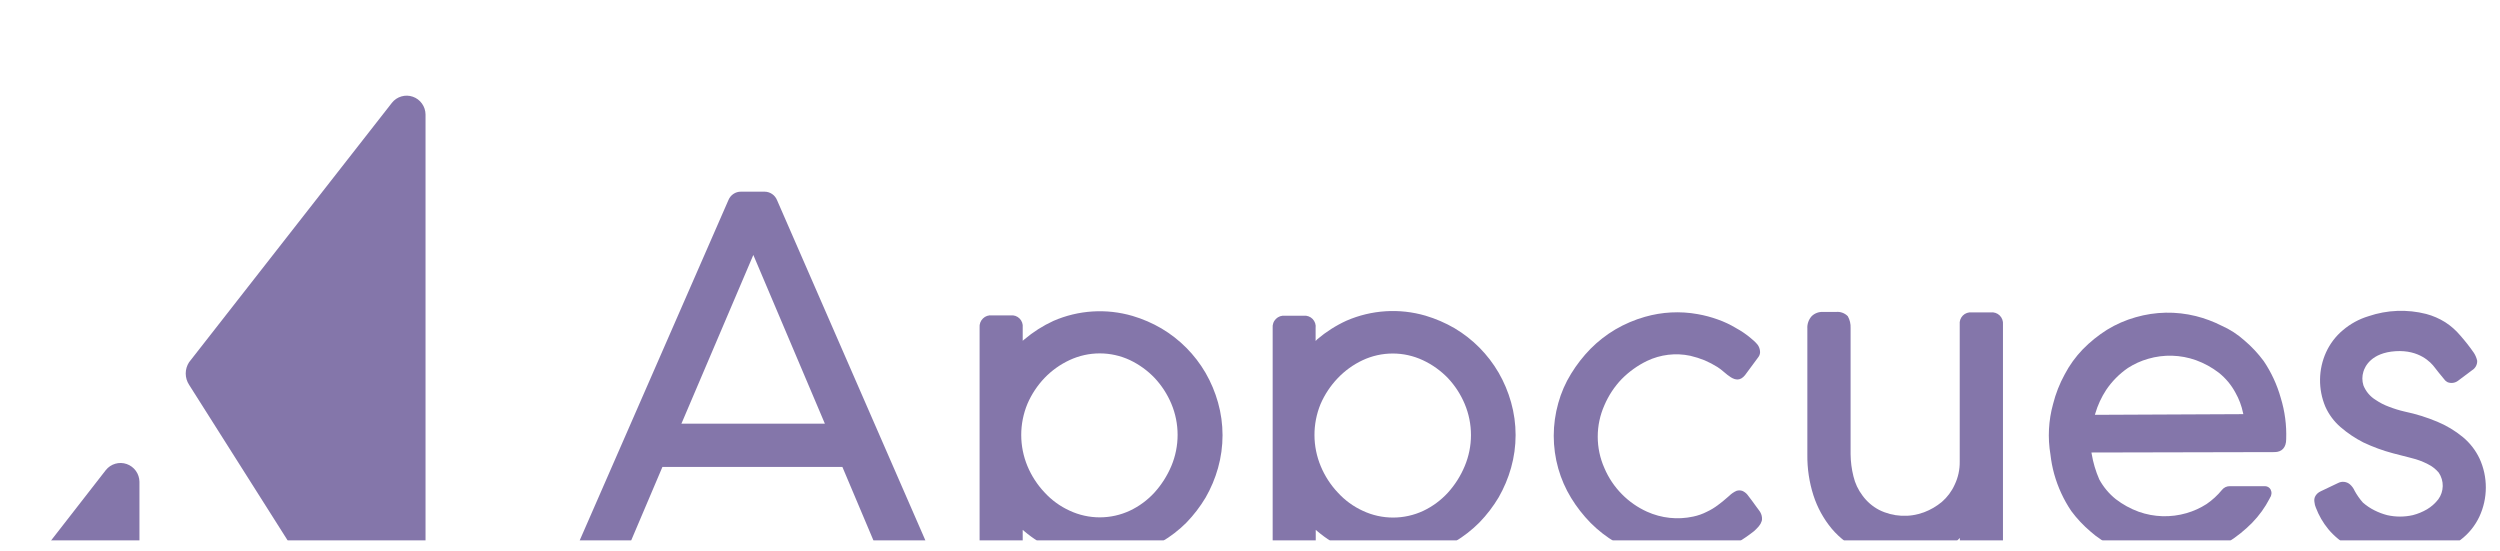 <svg width="118" height="26" viewBox="0 0 118 26" fill="none" xmlns="http://www.w3.org/2000/svg">
<g clip-path="url(#clip0)">
<g filter="url(#filter0_d)">
<path d="M8.925 14.162L15.871 25.131C15.954 25.256 16.066 25.358 16.199 25.427C16.332 25.495 16.48 25.527 16.629 25.521H19.202C19.318 25.522 19.434 25.5 19.541 25.456C19.649 25.412 19.747 25.347 19.829 25.264C19.911 25.181 19.976 25.083 20.02 24.975C20.064 24.866 20.086 24.75 20.085 24.633V1.404C20.083 1.219 20.025 1.039 19.917 0.889C19.81 0.738 19.659 0.625 19.485 0.565C19.311 0.504 19.123 0.499 18.947 0.551C18.77 0.602 18.614 0.707 18.499 0.852L8.925 13.096C8.822 13.254 8.766 13.44 8.766 13.629C8.766 13.819 8.822 14.004 8.925 14.162Z" fill="#8476AA"/>
<path d="M1.117 25.517H5.699C5.815 25.518 5.931 25.496 6.038 25.452C6.146 25.408 6.243 25.343 6.326 25.26C6.408 25.178 6.473 25.079 6.517 24.971C6.561 24.863 6.583 24.747 6.582 24.629V18.739C6.579 18.554 6.52 18.374 6.412 18.224C6.304 18.075 6.153 17.962 5.98 17.902C5.806 17.842 5.618 17.837 5.442 17.888C5.266 17.939 5.109 18.044 4.994 18.189L0.412 24.079C0.314 24.212 0.254 24.37 0.24 24.535C0.225 24.7 0.256 24.866 0.329 25.015C0.402 25.164 0.514 25.289 0.653 25.378C0.792 25.466 0.953 25.515 1.117 25.517Z" fill="#8476AA"/>
<path d="M82.961 12.273C82.909 12.209 82.852 12.148 82.79 12.092L82.695 12.011L82.647 11.969C82.429 11.783 82.191 11.621 81.939 11.485C81.667 11.32 81.378 11.184 81.078 11.079C80.77 10.968 80.454 10.884 80.132 10.827C79.302 10.678 78.449 10.722 77.638 10.955C77.153 11.093 76.687 11.292 76.251 11.546C75.823 11.799 75.428 12.106 75.076 12.46C74.726 12.817 74.417 13.213 74.156 13.64C73.889 14.07 73.686 14.537 73.551 15.025C73.265 16.036 73.265 17.107 73.551 18.117C73.689 18.604 73.893 19.069 74.156 19.5C74.417 19.927 74.726 20.323 75.076 20.68C75.43 21.035 75.825 21.343 76.255 21.596C76.692 21.843 77.155 22.041 77.636 22.186C78.467 22.436 79.347 22.48 80.199 22.313C80.526 22.259 80.847 22.167 81.154 22.039C81.448 21.918 81.733 21.775 82.006 21.611C82.277 21.448 82.539 21.268 82.788 21.072C82.86 21.009 82.927 20.942 82.99 20.869L83.022 20.833C83.082 20.761 83.127 20.678 83.155 20.589L83.167 20.516C83.173 20.399 83.146 20.282 83.088 20.181L83.06 20.136C83.038 20.1 83.013 20.066 82.986 20.034L82.911 19.933C82.762 19.73 82.621 19.527 82.47 19.34C82.406 19.266 82.326 19.207 82.236 19.169C82.147 19.139 82.049 19.139 81.96 19.169C81.832 19.227 81.715 19.307 81.615 19.407L81.483 19.52C81.351 19.63 81.281 19.701 81.097 19.831C80.933 19.958 80.754 20.066 80.566 20.154C80.362 20.259 80.146 20.335 79.922 20.382C79.187 20.542 78.421 20.461 77.734 20.15C77.293 19.95 76.892 19.67 76.551 19.323C76.202 18.97 75.922 18.552 75.727 18.093C75.52 17.627 75.413 17.122 75.413 16.611C75.413 16.1 75.52 15.595 75.727 15.129C75.924 14.668 76.202 14.246 76.549 13.886C76.895 13.538 77.296 13.251 77.736 13.037C78.374 12.732 79.093 12.646 79.784 12.793C80.015 12.847 80.241 12.919 80.461 13.008C80.67 13.098 80.872 13.204 81.065 13.325C81.468 13.565 81.923 14.252 82.365 13.707L83.004 12.842C83.034 12.8 83.055 12.753 83.066 12.704C83.078 12.654 83.079 12.602 83.07 12.552C83.059 12.451 83.021 12.355 82.961 12.273Z" fill="#8476AA"/>
<path d="M43.667 21.481L36.679 5.453C36.632 5.334 36.551 5.232 36.446 5.159C36.342 5.087 36.218 5.048 36.091 5.047H34.97C34.845 5.046 34.722 5.083 34.618 5.153C34.514 5.223 34.432 5.322 34.384 5.439L27.381 21.463C27.333 21.561 27.312 21.67 27.319 21.779C27.326 21.888 27.361 21.993 27.422 22.084C27.479 22.177 27.559 22.253 27.654 22.306C27.749 22.359 27.855 22.386 27.964 22.385H28.998C29.124 22.387 29.247 22.351 29.352 22.281C29.457 22.211 29.539 22.111 29.586 21.993L31.267 18.038H39.76L41.431 21.993C41.478 22.112 41.559 22.215 41.664 22.287C41.769 22.359 41.894 22.398 42.021 22.399H43.029C43.133 22.406 43.237 22.386 43.333 22.342C43.428 22.297 43.51 22.23 43.573 22.145C43.646 22.053 43.694 21.943 43.711 21.826C43.727 21.709 43.712 21.59 43.667 21.481ZM32.161 15.997L32.19 15.934L35.557 8.034L38.934 15.997H32.161Z" fill="#8476AA"/>
<path d="M107.652 14.782C107.478 14.162 107.206 13.574 106.846 13.041C106.58 12.683 106.275 12.356 105.935 12.068C105.613 11.779 105.248 11.544 104.853 11.37C104.467 11.175 104.063 11.024 103.644 10.919C102.71 10.687 101.732 10.706 100.807 10.973C100.332 11.106 99.878 11.305 99.457 11.562C99.04 11.824 98.656 12.133 98.31 12.485C97.971 12.836 97.683 13.234 97.456 13.667C97.214 14.108 97.029 14.578 96.906 15.066C96.69 15.844 96.647 16.659 96.781 17.455C96.816 17.766 96.875 18.074 96.958 18.375C97.132 18.997 97.404 19.586 97.764 20.12C98.029 20.478 98.335 20.803 98.675 21.091C98.998 21.38 99.364 21.616 99.759 21.792C100.144 21.986 100.55 22.137 100.968 22.241C102.393 22.592 103.898 22.36 105.153 21.597C105.57 21.336 105.954 21.027 106.3 20.677C106.629 20.34 106.907 19.955 107.124 19.535L107.142 19.494C107.183 19.439 107.207 19.373 107.213 19.305C107.219 19.236 107.205 19.168 107.174 19.106C107.149 19.06 107.112 19.021 107.067 18.993C107.023 18.965 106.971 18.95 106.918 18.948H105.248C105.178 18.946 105.108 18.961 105.044 18.991C104.98 19.021 104.924 19.065 104.879 19.121C104.669 19.378 104.423 19.604 104.15 19.791C103.857 19.979 103.539 20.124 103.205 20.22C102.463 20.436 101.673 20.413 100.946 20.154C100.559 20.013 100.194 19.813 99.866 19.561C99.547 19.306 99.282 18.989 99.086 18.629C98.915 18.24 98.794 17.83 98.725 17.41L98.715 17.358H98.772L107.356 17.339C107.708 17.339 107.908 17.12 107.908 16.73C107.932 16.071 107.845 15.412 107.652 14.782ZM105.825 15.548L98.878 15.58L98.896 15.521C99.012 15.126 99.185 14.75 99.41 14.406C99.685 13.998 100.033 13.646 100.438 13.368C100.733 13.178 101.054 13.032 101.391 12.936C102.132 12.719 102.922 12.742 103.65 13.001C104.038 13.142 104.402 13.342 104.73 13.594C105.051 13.85 105.317 14.169 105.512 14.532C105.682 14.831 105.804 15.155 105.873 15.493L105.885 15.548H105.825Z" fill="#8476AA"/>
<path d="M56 20.666C56.346 20.309 56.649 19.913 56.904 19.486C57.157 19.047 57.354 18.578 57.491 18.089C57.775 17.079 57.775 16.009 57.491 14.999C57.354 14.511 57.157 14.041 56.904 13.602C56.399 12.734 55.681 12.011 54.821 11.502C54.39 11.25 53.931 11.052 53.453 10.911C52.22 10.551 50.901 10.634 49.723 11.146C49.227 11.374 48.764 11.668 48.346 12.022L48.272 12.085V11.459C48.281 11.381 48.272 11.303 48.246 11.229C48.221 11.156 48.179 11.089 48.124 11.034C48.069 10.979 48.003 10.937 47.929 10.911C47.856 10.886 47.778 10.877 47.702 10.886H46.823C46.745 10.877 46.667 10.885 46.592 10.91C46.518 10.935 46.451 10.977 46.395 11.032C46.338 11.087 46.295 11.153 46.268 11.227C46.24 11.301 46.23 11.38 46.237 11.459V24.942C46.234 25.017 46.247 25.091 46.273 25.161C46.3 25.23 46.34 25.294 46.392 25.347C46.443 25.401 46.505 25.444 46.573 25.473C46.641 25.502 46.715 25.517 46.789 25.517H47.685C47.843 25.522 47.996 25.464 48.113 25.356C48.165 25.303 48.206 25.239 48.234 25.17C48.261 25.1 48.274 25.025 48.272 24.95V21.01L48.346 21.073C48.758 21.422 49.215 21.711 49.707 21.932C50.885 22.444 52.202 22.527 53.434 22.167C53.919 22.03 54.385 21.831 54.821 21.576C55.251 21.326 55.647 21.02 56 20.666ZM53.334 20.102C52.888 20.311 52.401 20.419 51.909 20.419C51.417 20.419 50.931 20.311 50.484 20.102C50.036 19.898 49.634 19.605 49.301 19.241C48.96 18.88 48.687 18.459 48.495 17.999C48.302 17.534 48.202 17.034 48.202 16.53C48.202 16.025 48.302 15.526 48.495 15.06C48.69 14.609 48.963 14.196 49.301 13.841C49.64 13.488 50.041 13.202 50.484 12.996C50.93 12.788 51.416 12.68 51.908 12.68C52.4 12.68 52.886 12.788 53.332 12.996C53.768 13.204 54.163 13.489 54.498 13.839C54.831 14.195 55.099 14.608 55.288 15.058C55.483 15.523 55.583 16.022 55.583 16.527C55.583 17.031 55.483 17.53 55.288 17.995C55.095 18.453 54.827 18.874 54.496 19.242C54.168 19.602 53.773 19.894 53.334 20.102Z" fill="#8476AA"/>
<path d="M61.535 10.902H60.657C60.578 10.893 60.498 10.901 60.423 10.927C60.348 10.953 60.28 10.995 60.224 11.051C60.167 11.107 60.124 11.175 60.098 11.251C60.071 11.326 60.062 11.406 60.07 11.485V24.95C60.068 25.025 60.082 25.1 60.109 25.169C60.136 25.239 60.177 25.303 60.229 25.356C60.281 25.408 60.342 25.449 60.41 25.477C60.477 25.504 60.55 25.518 60.622 25.517H61.517C61.675 25.522 61.828 25.464 61.944 25.356C61.997 25.303 62.038 25.24 62.066 25.17C62.093 25.1 62.106 25.025 62.103 24.95V21.01L62.178 21.073C62.59 21.422 63.048 21.711 63.541 21.932C64.718 22.444 66.036 22.527 67.268 22.167C67.753 22.029 68.219 21.831 68.654 21.576C69.084 21.321 69.48 21.012 69.833 20.656C70.179 20.299 70.481 19.903 70.736 19.476C70.988 19.037 71.186 18.567 71.323 18.079C71.608 17.069 71.608 15.999 71.323 14.989C71.186 14.5 70.989 14.031 70.736 13.592C70.231 12.724 69.514 12.001 68.654 11.491C68.222 11.24 67.762 11.042 67.284 10.9C66.052 10.541 64.733 10.624 63.554 11.136C63.058 11.363 62.595 11.658 62.178 12.011L62.097 12.095V11.485C62.108 11.408 62.1 11.329 62.076 11.255C62.051 11.18 62.01 11.113 61.956 11.056C61.902 11 61.836 10.957 61.763 10.931C61.69 10.904 61.612 10.894 61.535 10.902ZM62.329 15.074C62.524 14.623 62.797 14.211 63.135 13.856C63.472 13.5 63.872 13.211 64.314 13.003C64.76 12.794 65.246 12.686 65.738 12.686C66.23 12.686 66.715 12.794 67.162 13.003C67.604 13.209 68.004 13.496 68.344 13.848C68.677 14.203 68.945 14.616 69.134 15.066C69.329 15.531 69.43 16.03 69.43 16.535C69.43 17.039 69.329 17.539 69.134 18.003C68.943 18.462 68.675 18.885 68.342 19.253C68.013 19.612 67.618 19.904 67.18 20.112C66.732 20.321 66.246 20.429 65.754 20.429C65.261 20.429 64.775 20.321 64.328 20.112C63.881 19.908 63.479 19.615 63.147 19.251C62.806 18.89 62.532 18.469 62.341 18.009C62.147 17.545 62.045 17.047 62.043 16.543C62.041 16.039 62.138 15.54 62.329 15.074Z" fill="#8476AA"/>
<path d="M94.54 11.319C94.548 11.24 94.538 11.16 94.511 11.086C94.484 11.011 94.441 10.944 94.385 10.889C94.329 10.834 94.26 10.792 94.185 10.768C94.111 10.743 94.031 10.735 93.953 10.746H93.069C92.992 10.737 92.914 10.745 92.841 10.771C92.768 10.796 92.701 10.838 92.646 10.893C92.592 10.949 92.55 11.015 92.524 11.089C92.499 11.163 92.49 11.241 92.499 11.319V17.782C92.506 18.161 92.424 18.536 92.261 18.877C92.121 19.189 91.914 19.466 91.657 19.689C91.405 19.898 91.121 20.064 90.816 20.179C90.474 20.307 90.11 20.363 89.745 20.344C89.381 20.325 89.023 20.232 88.696 20.069C88.386 19.907 88.117 19.675 87.91 19.391C87.705 19.12 87.558 18.809 87.481 18.477C87.397 18.139 87.352 17.793 87.348 17.445V11.485C87.358 11.29 87.312 11.097 87.217 10.927C87.145 10.852 87.058 10.796 86.961 10.761C86.865 10.725 86.762 10.713 86.659 10.724H86.022C85.928 10.72 85.833 10.737 85.745 10.772C85.656 10.807 85.576 10.859 85.508 10.927C85.438 11.006 85.383 11.099 85.349 11.2C85.314 11.3 85.3 11.407 85.307 11.514V17.463C85.299 18.113 85.396 18.76 85.593 19.378C85.779 19.955 86.072 20.49 86.458 20.955C86.843 21.41 87.325 21.771 87.868 22.011C88.813 22.399 89.85 22.499 90.851 22.297C91.12 22.232 91.385 22.141 91.638 22.027C91.875 21.916 92.094 21.771 92.289 21.597L92.428 21.467L92.505 21.391V21.844C92.503 21.911 92.514 21.978 92.538 22.04C92.563 22.102 92.599 22.158 92.646 22.206C92.699 22.273 92.767 22.326 92.845 22.361C92.922 22.396 93.007 22.413 93.091 22.409H93.986C94.059 22.411 94.131 22.397 94.198 22.37C94.266 22.343 94.327 22.302 94.379 22.251C94.435 22.2 94.479 22.137 94.507 22.067C94.535 21.996 94.546 21.92 94.54 21.844V11.319Z" fill="#8476AA"/>
<path d="M117.034 17.644C116.848 17.251 116.579 16.905 116.244 16.628C115.879 16.328 115.472 16.084 115.035 15.903C114.542 15.697 114.031 15.538 113.508 15.428C113.253 15.37 113.002 15.293 112.759 15.198C112.538 15.117 112.328 15.01 112.134 14.877C111.871 14.718 111.667 14.476 111.553 14.189C111.487 13.978 111.487 13.752 111.553 13.541C111.624 13.303 111.922 12.649 113.075 12.576C114.177 12.507 114.731 13.09 114.922 13.35C114.951 13.387 115.221 13.738 115.414 13.959C115.449 13.991 115.488 14.018 115.529 14.041C115.608 14.072 115.694 14.082 115.778 14.071C115.862 14.06 115.942 14.028 116.011 13.978L116.684 13.474C116.757 13.43 116.817 13.367 116.859 13.293C116.902 13.218 116.924 13.133 116.923 13.047V13.027C116.894 12.896 116.842 12.772 116.77 12.659C116.572 12.372 116.356 12.097 116.125 11.835C115.92 11.591 115.68 11.379 115.412 11.207C115.135 11.034 114.833 10.903 114.518 10.819C113.619 10.59 112.672 10.626 111.793 10.925C111.349 11.059 110.938 11.283 110.584 11.585C110.246 11.867 109.976 12.223 109.792 12.625C109.609 13.027 109.512 13.463 109.506 13.906C109.5 14.348 109.585 14.787 109.756 15.194C109.921 15.564 110.166 15.893 110.471 16.157C110.8 16.442 111.163 16.685 111.549 16.882C112.003 17.097 112.475 17.27 112.96 17.398C113.103 17.431 113.246 17.469 113.395 17.51C113.544 17.551 113.689 17.589 113.836 17.624C114.097 17.687 114.35 17.781 114.588 17.904C114.789 18.001 114.967 18.139 115.11 18.31C115.236 18.497 115.301 18.717 115.297 18.942C115.293 19.168 115.22 19.386 115.088 19.567C114.941 19.757 114.761 19.917 114.556 20.039C114.346 20.162 114.12 20.255 113.885 20.315C113.487 20.405 113.074 20.405 112.676 20.315C112.467 20.261 112.264 20.184 112.072 20.087C111.876 19.989 111.694 19.866 111.529 19.722C111.379 19.553 111.249 19.368 111.14 19.169C111.089 19.051 111.013 18.946 110.916 18.861C110.84 18.796 110.746 18.756 110.647 18.745C110.547 18.733 110.448 18.752 110.358 18.798L109.552 19.182C109.484 19.211 109.422 19.252 109.369 19.303C109.325 19.348 109.29 19.399 109.264 19.456C109.233 19.537 109.226 19.625 109.244 19.71C109.252 19.795 109.273 19.879 109.307 19.957C109.446 20.326 109.644 20.669 109.893 20.973C110.169 21.305 110.506 21.581 110.884 21.786C111.238 21.998 111.623 22.153 112.025 22.243C112.949 22.463 113.914 22.432 114.822 22.153C115.301 22.018 115.75 21.789 116.141 21.479C116.519 21.192 116.823 20.817 117.026 20.386C117.226 19.957 117.33 19.49 117.331 19.016C117.333 18.542 117.232 18.074 117.034 17.644Z" fill="#8476AA"/>
</g>
</g>
<defs>
<filter id="filter0_d" x="-3.764" y="0.515" width="125.095" height="33.006" filterUnits="userSpaceOnUse" color-interpolation-filters="sRGB">
<feFlood flood-opacity="0" result="BackgroundImageFix"/>
<feColorMatrix in="SourceAlpha" type="matrix" values="0 0 0 0 0 0 0 0 0 0 0 0 0 0 0 0 0 0 127 0"/>
<feOffset dy="4"/>
<feGaussianBlur stdDeviation="2"/>
<feColorMatrix type="matrix" values="0 0 0 0 0 0 0 0 0 0 0 0 0 0 0 0 0 0 0.25 0"/>
<feBlend mode="normal" in2="BackgroundImageFix" result="effect1_dropShadow"/>
<feBlend mode="normal" in="SourceGraphic" in2="effect1_dropShadow" result="shape"/>
</filter>
<clipPath id="clip0">
<rect width="117.188" height="25" fill="white" transform="translate(0.234 0.517)"/>
</clipPath>
</defs>
</svg>
